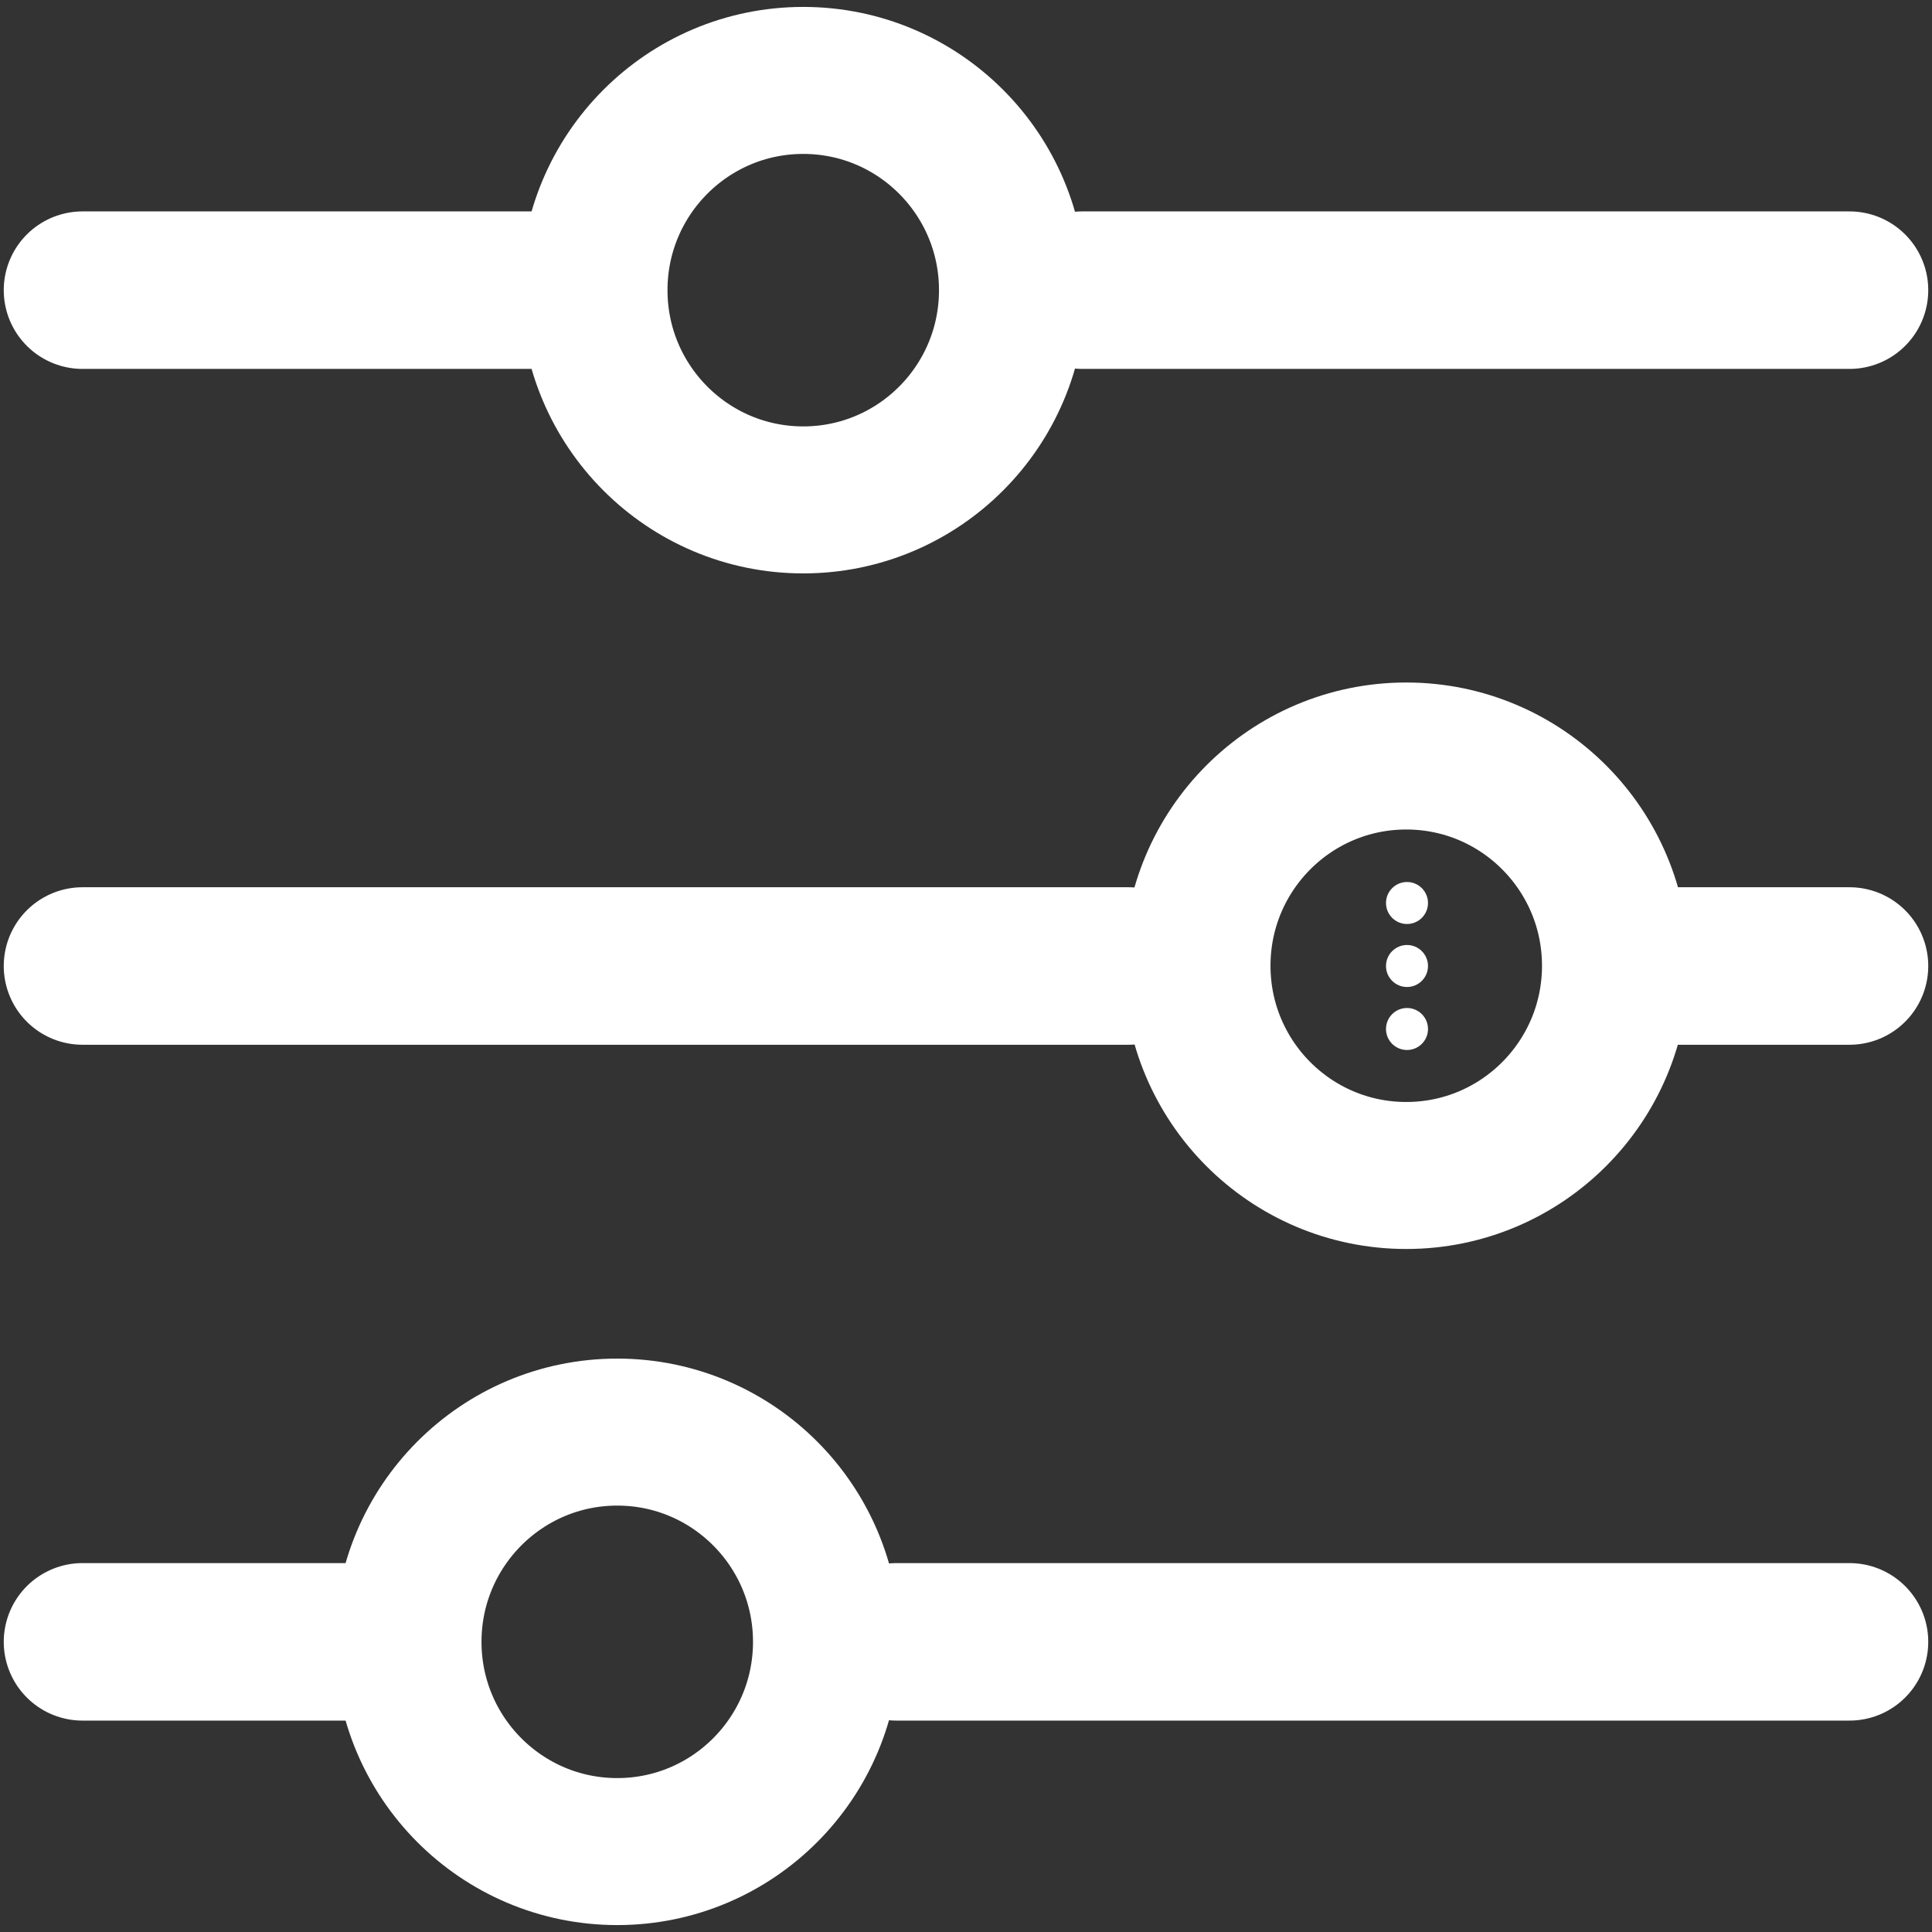 <svg width="184" height="184" viewBox="0 0 184 184" fill="none" xmlns="http://www.w3.org/2000/svg">
<rect x="0" y="0" width="184" height="184" fill="#333333" stroke="none"/>
<path d="M103.071 27.634H176.143" stroke="white" stroke-width="15" stroke-linecap="round"/>
<path d="M156.214 92H176.143" stroke="white" stroke-width="15" stroke-linecap="round"/>
<path d="M34.429 156.366H7.857" stroke="white" stroke-width="15" stroke-linecap="round"/>
<path d="M7.857 27.634H54.357" stroke="white" stroke-width="15" stroke-linecap="round"/>
<path d="M7.857 92H107.5" stroke="white" stroke-width="15" stroke-linecap="round"/>
<path d="M176.143 156.366H85.357" stroke="white" stroke-width="15" stroke-linecap="round"/>
<path d="M76.5 47.61C87.506 47.61 96.428 38.666 96.428 27.634C96.428 16.602 87.506 7.659 76.5 7.659C65.494 7.659 56.571 16.602 56.571 27.634C56.571 38.666 65.494 47.61 76.5 47.61Z" stroke="white" stroke-width="14"/>
<path d="M133.929 111.951C144.935 111.951 153.857 103.008 153.857 91.976C153.857 80.943 144.935 72 133.929 72C122.922 72 114 80.943 114 91.976C114 103.008 122.922 111.951 133.929 111.951Z" stroke="white" stroke-width="14"/>
<path d="M58.786 136.39C47.78 136.39 38.857 145.334 38.857 156.366C38.857 167.398 47.78 176.341 58.786 176.341C69.792 176.341 78.715 167.398 78.715 156.366C78.715 145.334 69.792 136.39 58.786 136.39Z" stroke="white" stroke-width="14"/>
<circle cx="134" cy="92" r="2" fill="white"/>
<circle cx="134" cy="98" r="2" fill="white"/>
<circle cx="134" cy="86" r="2" fill="white"/>
</svg>
